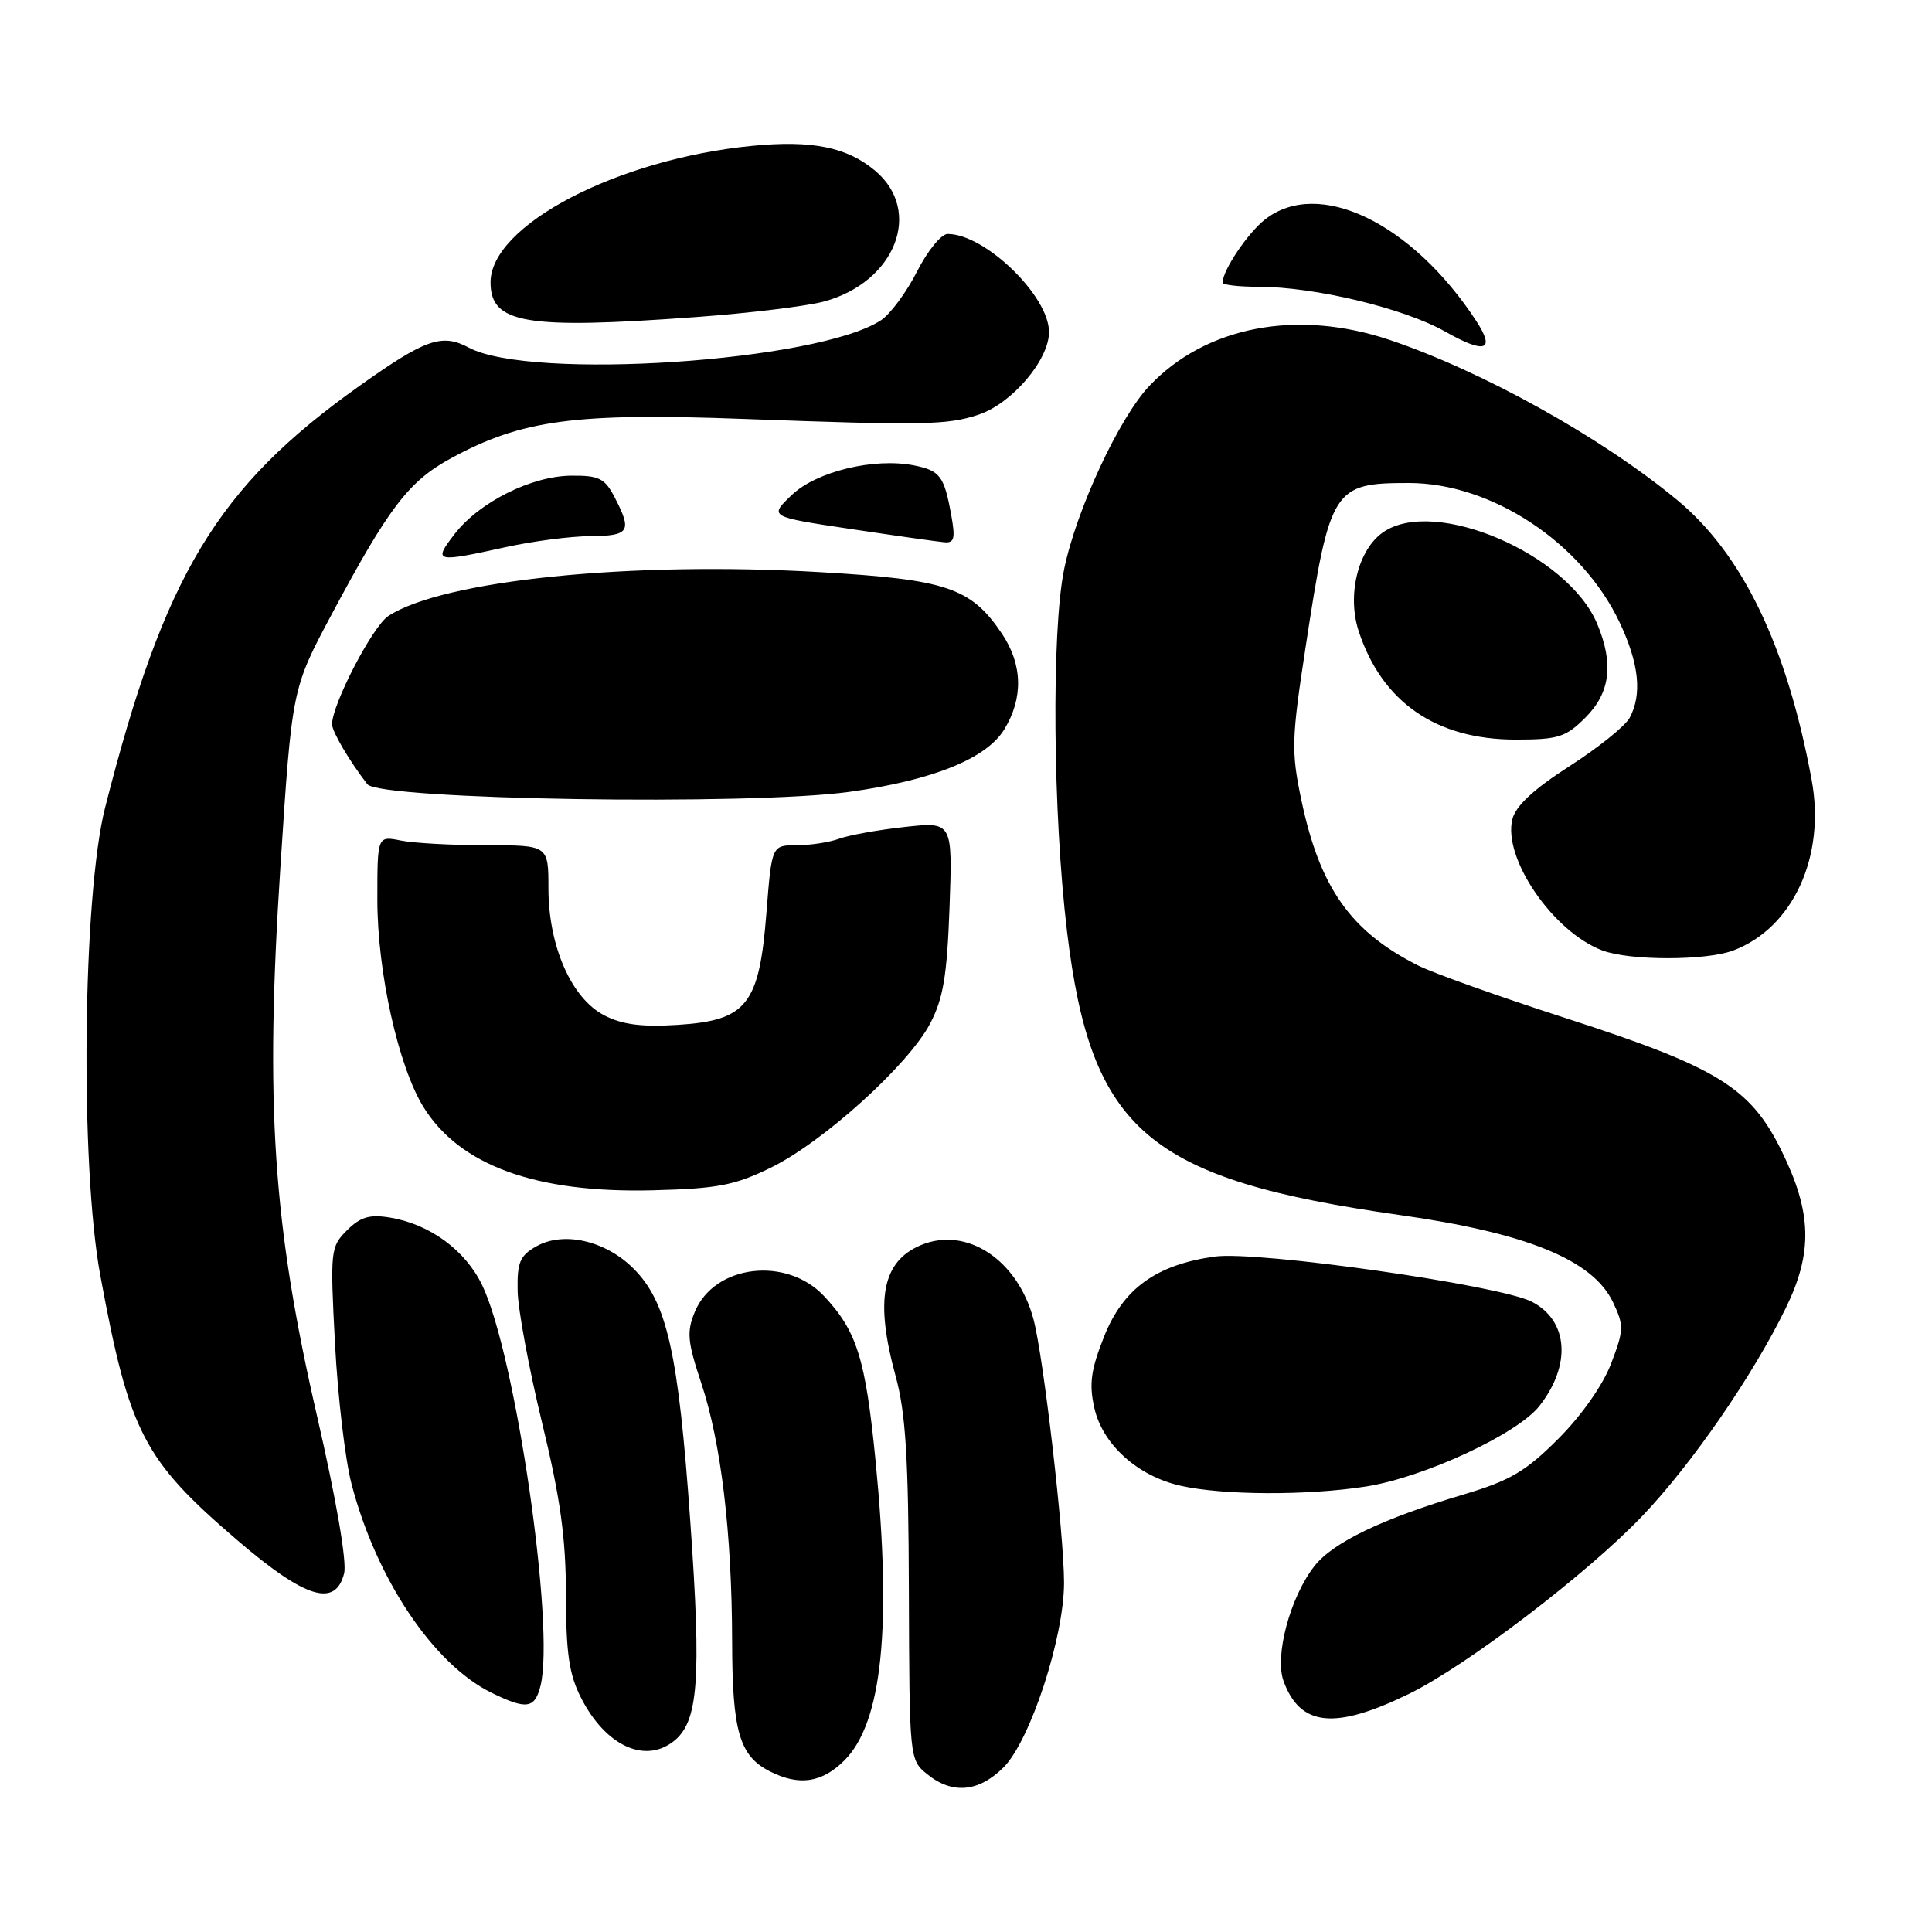 <?xml version="1.0" encoding="UTF-8" standalone="no"?>
<!DOCTYPE svg PUBLIC "-//W3C//DTD SVG 1.1//EN" "http://www.w3.org/Graphics/SVG/1.1/DTD/svg11.dtd" >
<svg xmlns="http://www.w3.org/2000/svg" xmlns:xlink="http://www.w3.org/1999/xlink" version="1.1" viewBox="0 0 256 256">
 <g >
 <path fill="currentColor"
d=" M 132.98 234.18 C 136.52 230.64 141.00 216.93 140.99 209.70 C 140.98 203.16 138.26 179.73 136.94 174.80 C 134.83 166.92 128.10 162.47 122.06 164.97 C 116.89 167.12 115.90 172.20 118.68 182.36 C 120.01 187.22 120.38 193.16 120.43 210.84 C 120.50 233.07 120.51 233.18 122.86 235.09 C 126.19 237.79 129.68 237.47 132.98 234.18 Z  M 111.90 233.25 C 116.89 228.25 118.19 215.67 116.01 193.50 C 114.68 180.03 113.55 176.40 109.21 171.76 C 104.22 166.42 94.66 167.57 92.07 173.82 C 90.97 176.48 91.09 177.76 92.92 183.27 C 95.55 191.18 96.98 203.11 97.01 217.50 C 97.03 229.43 97.97 232.67 102.02 234.72 C 105.90 236.68 108.92 236.23 111.90 233.25 Z  M 89.23 230.75 C 92.53 228.19 92.96 222.70 91.47 201.65 C 89.89 179.22 88.39 172.54 83.94 168.09 C 80.23 164.38 74.67 163.11 71.06 165.15 C 68.89 166.38 68.51 167.27 68.59 171.05 C 68.63 173.50 70.09 181.35 71.82 188.50 C 74.25 198.51 74.98 203.75 74.99 211.29 C 75.00 219.07 75.41 221.88 76.99 224.97 C 80.20 231.28 85.39 233.73 89.23 230.75 Z  M 186.75 224.42 C 194.37 220.69 210.37 208.48 217.64 200.85 C 224.20 193.96 232.22 182.34 236.61 173.36 C 240.23 165.97 240.09 160.66 236.07 152.50 C 231.93 144.08 227.60 141.42 207.47 134.91 C 198.69 132.07 189.87 128.93 187.88 127.92 C 178.93 123.40 174.85 117.59 172.41 105.88 C 171.09 99.58 171.14 97.86 173.00 85.75 C 176.22 64.65 176.63 64.00 186.68 64.00 C 197.67 64.00 209.63 71.92 214.62 82.50 C 217.18 87.92 217.61 92.00 215.94 95.11 C 215.36 96.20 211.77 99.08 207.97 101.52 C 203.23 104.56 200.85 106.77 200.40 108.54 C 199.10 113.71 205.79 123.48 212.32 125.94 C 215.94 127.31 226.06 127.31 229.68 125.94 C 237.59 122.95 241.93 113.48 240.05 103.32 C 236.78 85.61 230.90 73.40 222.17 66.20 C 212.15 57.93 196.44 49.19 184.16 45.05 C 171.88 40.92 159.80 43.22 152.30 51.13 C 148.30 55.34 142.60 67.60 141.00 75.44 C 139.31 83.65 139.51 107.90 141.39 123.46 C 144.58 149.87 152.08 156.26 185.50 161.00 C 202.33 163.38 211.05 166.95 213.72 172.53 C 215.20 175.65 215.18 176.23 213.48 180.68 C 212.39 183.54 209.56 187.57 206.48 190.65 C 202.15 194.98 200.11 196.18 193.95 198.02 C 183.20 201.22 176.65 204.36 174.18 207.50 C 170.95 211.61 168.85 219.46 170.09 222.79 C 172.31 228.79 176.90 229.24 186.75 224.42 Z  M 71.62 223.38 C 73.57 215.61 68.31 179.48 63.89 170.29 C 61.65 165.64 56.93 162.19 51.65 161.33 C 48.96 160.89 47.74 161.26 45.97 163.03 C 43.79 165.21 43.74 165.69 44.39 178.06 C 44.76 185.08 45.74 193.44 46.58 196.63 C 49.85 209.19 57.42 220.50 65.09 224.28 C 69.76 226.57 70.86 226.42 71.62 223.38 Z  M 45.60 208.47 C 45.98 206.95 44.56 198.70 42.03 187.72 C 36.15 162.19 35.10 146.44 37.16 114.79 C 38.69 91.25 38.69 91.25 43.95 81.40 C 51.53 67.22 54.16 63.77 59.75 60.73 C 69.12 55.63 76.15 54.68 98.50 55.51 C 122.43 56.39 125.46 56.33 129.66 54.95 C 134.06 53.49 139.00 47.71 139.00 44.00 C 139.00 39.21 130.52 31.00 125.57 31.00 C 124.72 31.00 122.90 33.24 121.51 35.98 C 120.12 38.72 117.97 41.63 116.73 42.44 C 108.35 47.93 70.32 50.45 62.11 46.06 C 58.55 44.15 56.37 44.92 47.57 51.18 C 28.76 64.56 21.77 76.15 13.93 107.00 C 10.95 118.68 10.59 154.40 13.29 169.00 C 17.14 189.83 19.01 193.43 31.46 204.10 C 40.46 211.81 44.45 213.05 45.60 208.47 Z  M 181.00 196.97 C 188.67 195.77 201.04 190.03 203.97 186.31 C 208.24 180.88 207.82 174.99 202.98 172.49 C 198.73 170.29 166.66 165.72 160.97 166.50 C 153.23 167.57 148.83 170.74 146.31 177.07 C 144.55 181.49 144.29 183.36 145.00 186.54 C 146.08 191.39 150.73 195.59 156.44 196.87 C 162.06 198.14 173.24 198.18 181.00 196.97 Z  M 102.12 154.73 C 109.08 151.33 120.37 141.11 123.25 135.62 C 124.99 132.30 125.49 129.31 125.82 120.19 C 126.22 108.88 126.22 108.88 119.86 109.58 C 116.36 109.96 112.46 110.67 111.18 111.14 C 109.91 111.61 107.38 112.00 105.56 112.00 C 102.26 112.00 102.26 112.00 101.55 121.03 C 100.60 133.14 98.95 135.22 89.79 135.80 C 85.04 136.10 82.45 135.77 80.07 134.54 C 75.72 132.29 72.68 125.38 72.67 117.75 C 72.67 112.00 72.67 112.00 64.46 112.00 C 59.94 112.00 54.84 111.72 53.13 111.38 C 50.00 110.75 50.00 110.75 50.00 119.22 C 50.00 128.79 52.78 141.30 56.11 146.68 C 60.91 154.44 71.02 158.11 86.51 157.72 C 95.09 157.50 97.33 157.07 102.12 154.73 Z  M 112.59 104.92 C 123.61 103.39 130.71 100.52 133.07 96.65 C 135.62 92.48 135.50 88.04 132.75 83.95 C 128.64 77.86 125.47 76.79 108.64 75.81 C 83.57 74.35 58.68 76.88 51.45 81.63 C 49.37 82.99 44.00 93.33 44.00 95.97 C 44.00 96.94 46.28 100.81 48.67 103.91 C 50.26 105.98 99.38 106.76 112.59 104.92 Z  M 210.08 95.08 C 213.37 91.79 213.85 87.96 211.64 82.67 C 207.75 73.37 190.02 65.79 183.25 70.54 C 179.94 72.86 178.47 78.85 180.03 83.62 C 183.12 93.04 190.29 98.00 200.83 98.00 C 206.49 98.00 207.46 97.69 210.08 95.08 Z  M 67.00 72.50 C 70.58 71.71 75.64 71.05 78.25 71.04 C 83.41 71.00 83.78 70.41 81.47 65.95 C 80.15 63.38 79.40 63.00 75.72 63.03 C 70.44 63.06 63.50 66.53 60.23 70.77 C 57.37 74.49 57.64 74.56 67.00 72.50 Z  M 126.03 68.17 C 125.10 63.08 124.56 62.36 121.12 61.67 C 115.83 60.62 108.17 62.47 104.90 65.60 C 101.90 68.47 101.90 68.47 112.70 70.09 C 118.64 70.98 124.23 71.77 125.12 71.85 C 126.46 71.97 126.61 71.35 126.03 68.17 Z  M 195.59 42.50 C 187.05 29.46 174.68 23.53 167.61 29.09 C 165.31 30.90 162.00 35.83 162.00 37.45 C 162.00 37.75 164.14 38.00 166.75 38.00 C 174.19 38.00 186.02 40.84 191.50 43.94 C 196.82 46.95 198.19 46.47 195.59 42.50 Z  M 92.25 42.01 C 99.27 41.50 106.88 40.57 109.16 39.96 C 118.64 37.40 122.34 27.99 115.97 22.63 C 112.24 19.49 107.61 18.55 99.63 19.33 C 81.81 21.07 65.00 29.84 65.00 37.41 C 65.00 42.89 69.60 43.67 92.25 42.01 Z "/>
</g>
</svg>